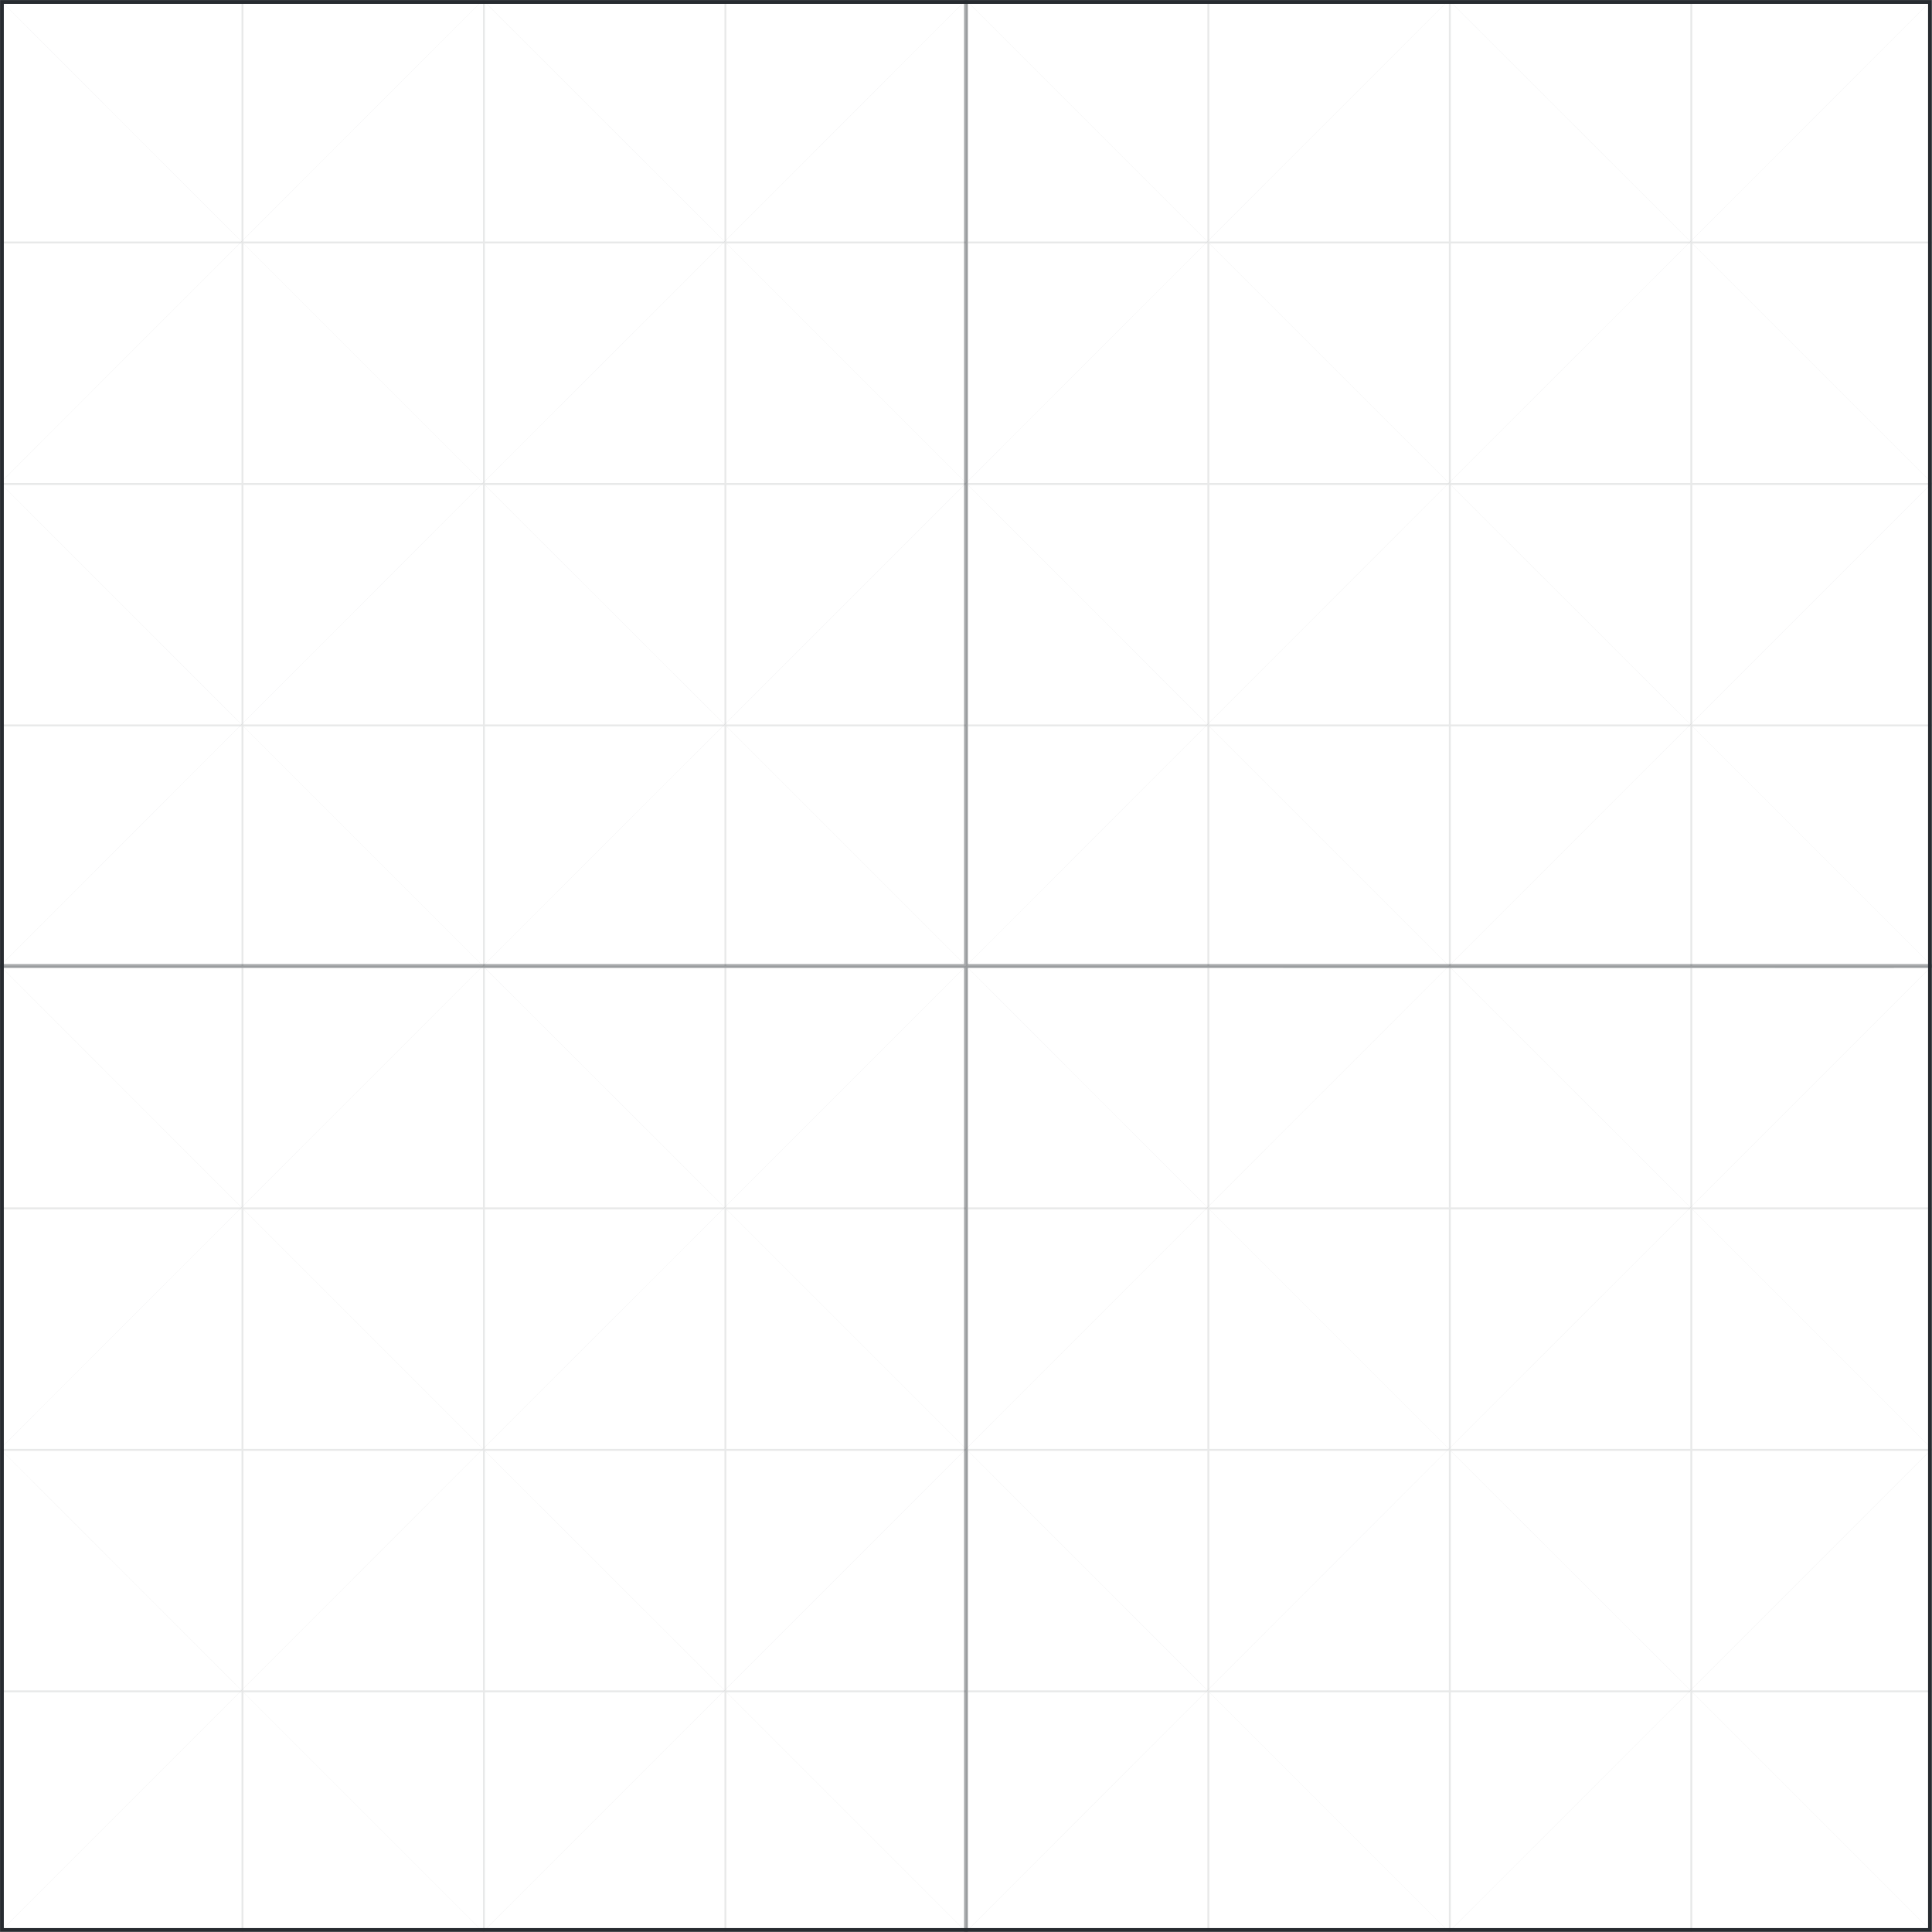 <?xml version="1.0" encoding="UTF-8" standalone="no"?>
<svg
   version="1.1"
   id="svg7"
   sodipodi:docname="plain_05.svg"
   width="1024.11"
   height="1024.071"
   inkscape:version="1.3-alpha (2a5ddc9, 2023-03-29)"
   xmlns:inkscape="http://www.inkscape.org/namespaces/inkscape"
   xmlns:sodipodi="http://sodipodi.sourceforge.net/DTD/sodipodi-0.dtd"
   xmlns="http://www.w3.org/2000/svg"
   xmlns:svg="http://www.w3.org/2000/svg">
  <rect width="100%" height="100%" fill="#808080" stroke="none"/>
  <sodipodi:namedview
     id="namedview7"
     pagecolor="#ffffff"
     bordercolor="#666666"
     borderopacity="1.0"
     inkscape:showpageshadow="2"
     inkscape:pageopacity="0.0"
     inkscape:pagecheckerboard="0"
     inkscape:deskcolor="#d1d1d1"
     inkscape:zoom="0.46759156"
     inkscape:cx="427.72371"
     inkscape:cy="471.56539"
     inkscape:window-width="1452"
     inkscape:window-height="773"
     inkscape:window-x="1970"
     inkscape:window-y="89"
     inkscape:window-maximized="0"
     inkscape:current-layer="svg7" />
  <defs
     id="defs1" />
  <g
     id="g7"
     transform="translate(0.025,0.035)">
    <path
       stroke="none"
       fill="#333335"
       d="M 0,0 H 1024 V 1024 H 0 V 0"
       id="path1"
       style="fill:#ffffff" />
    <path
       stroke="none"
       fill="#ffffff"
       fill-opacity="0.102"
       d="m 257,1024 h -1 V 897 H 129 v 127 h -1 V 897 H 0 v -1 H 128 V 769 H 0 v -1 H 128 V 641 H 0 v -1 H 128 V 513 H 0 v -1 H 128 V 385 H 0 v -1 H 128 V 257 H 0 v -1 H 128 V 129 H 0 v -1 H 128 V 0 h 1 V 128 H 256 V 0 h 1 V 128 H 384 V 0 h 1 V 128 H 512 V 0 h 1 V 128 H 640 V 0 h 1 V 128 H 768 V 0 h 1 V 128 H 896 V 0 h 1 v 128 h 127 v 1 H 897 v 127 h 127 v 1 H 897 v 127 h 127 v 1 H 897 v 127 h 127 v 1 H 897 v 127 h 127 v 1 H 897 v 127 h 127 v 1 H 897 v 127 h 127 v 1 H 897 v 127 h -1 V 897 H 769 v 127 h -1 V 897 H 641 v 127 h -1 V 897 H 513 v 127 h -1 V 897 H 385 v 127 h -1 V 897 H 257 v 127 M 769,257 V 384 H 896 V 257 H 769 m -1,0 H 641 V 384 H 768 V 257 m 1,-1 H 896 V 129 H 769 v 127 m 0,256 H 896 V 385 H 769 V 512 M 768,256 V 129 H 641 v 127 h 127 m 1,512 H 896 V 641 H 769 v 127 m -1,0 V 641 H 641 v 127 h 127 m 1,1 V 896 H 896 V 769 H 769 M 896,513 H 769 V 640 H 896 V 513 m -255,0 V 640 H 768 V 513 H 641 m 0,-1 H 768 V 385 H 641 V 512 M 513,256 H 640 V 129 H 513 V 256 M 384,384 V 257 H 257 V 384 H 384 M 512,257 H 385 V 384 H 512 V 257 m 1,0 V 384 H 640 V 257 H 513 m 0,255 H 640 V 385 H 513 V 512 M 384,129 H 257 V 256 H 384 V 129 M 512,256 V 129 H 385 v 127 h 127 m 0,256 V 385 H 385 V 512 H 512 M 256,257 H 129 V 384 H 256 V 257 M 129,129 V 256 H 256 V 129 H 129 M 256,512 V 385 H 129 v 127 h 127 m 0,256 V 641 H 129 v 127 h 127 m 1,0 H 384 V 641 H 257 v 127 m -1,1 H 129 V 896 H 256 V 769 M 129,513 V 640 H 256 V 513 H 129 m 255,0 H 257 V 640 H 384 V 513 m 256,0 H 513 V 640 H 640 V 513 M 512,768 V 641 H 385 v 127 h 127 m 1,0 H 640 V 641 H 513 v 127 m 0,1 V 896 H 640 V 769 H 513 m -1,0 H 385 V 896 H 512 V 769 M 385,513 V 640 H 512 V 513 H 385 M 257,769 V 896 H 384 V 769 H 257 m 0,-257 H 384 V 385 H 257 V 512 M 768,769 H 641 V 896 H 768 V 769"
       id="path2"
       style="fill:#272b30" />
    <path
       stroke="none"
       fill="#ffffff"
       d="M 2,2 V 1022 H 1022 V 2 H 2 M 0,0 H 1024 V 1024 H 0 V 0"
       id="path3"
       style="fill:#272b30" />
    <path
       stroke="none"
       fill="#ffffff"
       fill-opacity="0.4"
       d="m 513,511 h 511 v 2 h -20.1 v 0.05 h -1.05 -0.4 -0.45 L 513,513 v 511 h -2 V 1010.95 513 H 6.95 6.45 6.05 0 v -2 h 511 v -1.1 -0.35 -0.5 V 8.5 0 h 2 v 511"
       id="path4"
       style="fill:#272b30" />
    <path
       fill="none"
       stroke="#ffffff"
       stroke-width="0.05"
       stroke-opacity="0.2"
       stroke-linecap="round"
       stroke-linejoin="miter"
       stroke-miterlimit="3"
       d="M 640,128 768,256 896.05,128 767.95,0 640,128 512,0 384.05,128 l 128,128 -128,128 128,128 L 640,384 512.05,256 640,128 M 896.05,384 767.95,256 640,384 768,512 896.05,384 l 128,-128 -128,-128 M 640,640 768,768 896.05,640 767.95,512 640,640 512.05,512 l -128,128 128,128 L 640,640 m 256.05,-256 128,128 -128,128 128,128 -128,128 L 768,1024 640,896 512.05,1024 384.05,896 256,1024 128,896 255.95,768 384.05,896 512.05,768 640,896 767.95,768 896.05,896 M 128,128 255.95,0 384.05,128 256,256 128,128 0.05,256 128,384 255.95,256 384.05,384 256,512 128,384 0.05,512 128,640 255.95,512 384.05,640 256,768 128,640 0.05,768 128,896"
       id="path5"
       style="stroke:#272b30" />
    <path
       fill="none"
       stroke="#ffffff"
       stroke-width="0.05"
       stroke-opacity="0.2"
       stroke-linecap="round"
       stroke-linejoin="miter"
       stroke-miterlimit="3"
       d="M 128,896 0,1024 M 896.05,128 1024,0 m -127.95,896 128,128"
       id="path6"
       style="stroke:#272b30" />
    <path
       fill="none"
       stroke="#ffffff"
       stroke-width="0.05"
       stroke-opacity="0.2"
       stroke-linecap="butt"
       stroke-linejoin="miter"
       stroke-miterlimit="3"
       d="M 0.05,0 128,128"
       id="path7"
       style="stroke:#272b30;fill:#272b30" />
  </g>
</svg>
